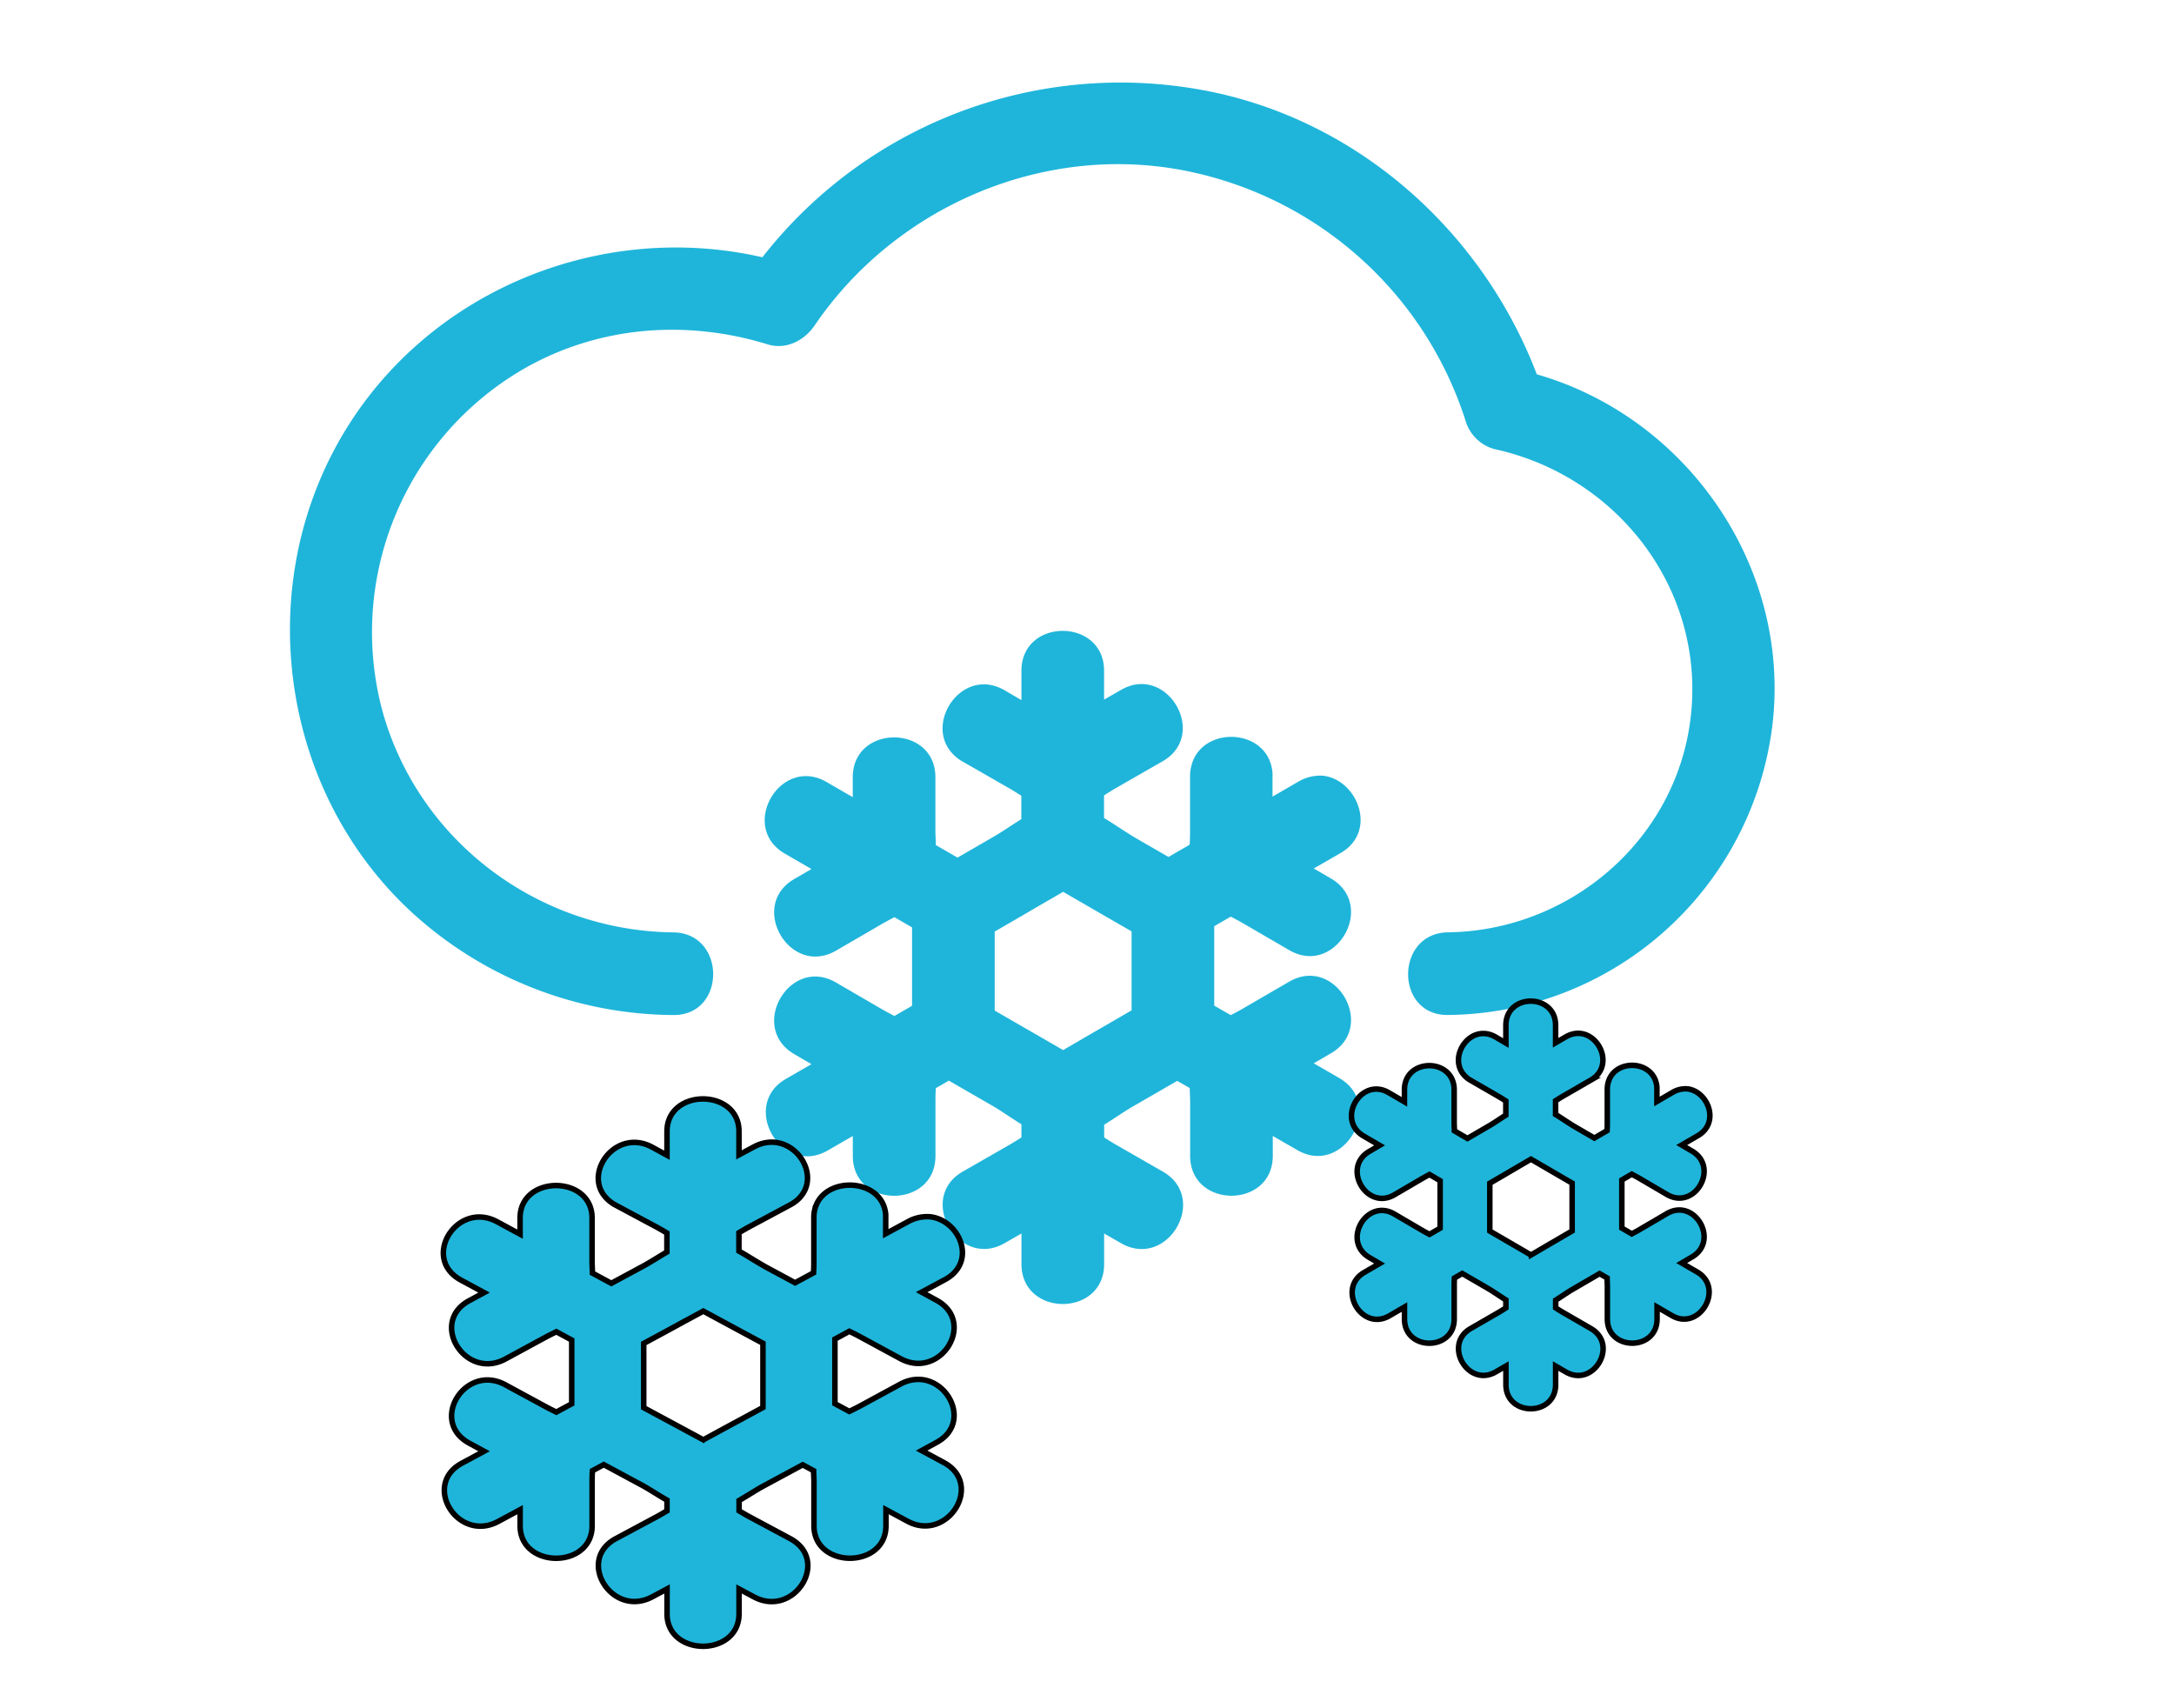 <svg viewBox="80 120 360 310" width="420" height="330" xmlns="http://www.w3.org/2000/svg">

 <title/>

 <g>
  <title>Layer 1</title>
  <path fill="#1FB5DA" id="svg_1" d="m325.57,304.19a59.9,59.9 0 0 0 58.79,-52.34c3.7,-30 -17,-58.47 -46.46,-64.86l5.24,5.24c-9.07,-28.39 -33.17,-50.81 -62.81,-56a82.4,82.4 0 0 0 -82.71,35.25l8.47,-3.45c-31.4,-9.69 -66.35,3.77 -82.26,32.77c-15.16,27.65 -9.62,63.37 13.66,84.79a70.91,70.91 0 0 0 47.42,18.61c9.66,0.11 9.66,-14.89 0,-15c-24.5,-0.27 -46.36,-16.6 -52.84,-40.4a55.22,55.22 0 0 1 25.6,-61.8c13.58,-7.83 29.54,-9.09 44.43,-4.49c3.34,1 6.63,-0.74 8.47,-3.45c14.64,-21.54 41.42,-33.14 67.15,-28.1a67.05,67.05 0 0 1 50.95,45.29a7.54,7.54 0 0 0 5.24,5.24c22.53,4.89 38.5,25.75 35.61,49c-2.74,22.09 -22,38.41 -44,38.7c-9.64,0.13 -9.67,15.13 0,15l0.05,0z" class="cls-1"/>
  <path fill="#1FB5DA" id="svg_2" d="m305.79,315.642l-4.64,-2.68l3.14,-1.83c8.34,-4.85 0.8,-17.82 -7.57,-13l-8.45,4.91c-0.66,0.38 -1.4,0.77 -2.18,1.18l-3,-1.73l0,-14.41l3,-1.74c0.76,0.4 1.51,0.79 2.18,1.18l8.45,4.91c8.36,4.86 15.92,-8.1 7.57,-13l-3.14,-1.83l3,-1.72l1.87,-1.08c6.75,-3.9 3.12,-13.11 -2.95,-14a6.53,6.53 0 0 0 -1.56,0a7.66,7.66 0 0 0 -3.07,1l-4.77,2.76q0,-1.8 0,-3.6c0,-0.23 0,-0.46 0,-0.68c-0.63,-7.9 -11.79,-8.67 -14.41,-2.28a7.67,7.67 0 0 0 -0.56,3l0,9.77c0,0.74 0,1.57 -0.07,2.42l0,0.1l-3.84,2.22l-6.19,-3.57c-1,-0.61 -2.24,-1.41 -3.51,-2.24c-0.64,-0.42 -1.31,-0.85 -2,-1.26l0,-4.1c0.76,-0.48 1.5,-0.95 2.18,-1.34l8.47,-4.86a8.2,8.2 0 0 0 1.45,-1.05c5.91,-5.39 -1.18,-16.4 -9,-11.9l-3.09,1.77l0,-5.23c0,-9.65 -15,-9.67 -15,0l0,5.32l-3.1,-1.81c-7.22,-4.14 -13.83,4.89 -10.17,10.55a7.43,7.43 0 0 0 2.6,2.41l8.47,4.86c0.68,0.39 1.42,0.86 2.18,1.34l0,4.25c-1.77,1.1 -3.45,2.28 -4.87,3.1l-6.71,3.88l-3.94,-2.28c0,-0.88 -0.07,-1.73 -0.07,-2.52l0,-9.77c0,-9.65 -15,-9.67 -15,0q0,1.8 0,3.6l-4.77,-2.76c-8.38,-4.83 -15.94,8.12 -7.57,13l4.84,2.8l-3.14,1.83c-8.34,4.85 -0.8,17.82 7.57,13l8.45,-4.91c0.66,-0.38 1.4,-0.77 2.18,-1.18l3.2,1.85l0,14.23l-3.2,1.85c-0.76,-0.4 -1.51,-0.79 -2.18,-1.18l-8.45,-4.91c-8.36,-4.86 -15.92,8.1 -7.57,13l3.14,1.83l-4.64,2.68c-8.36,4.83 -0.81,17.79 7.57,13l4.58,-2.64q0,1.8 0,3.6c0,9.65 15,9.67 15,0l0,-9.77c0,-0.77 0,-1.63 0.07,-2.52l2.36,-1.36l7.87,4.54c1.53,0.88 3.36,2.19 5.3,3.38l0,2.39c-0.76,0.48 -1.5,0.95 -2.18,1.34l-8.47,4.86c-8.37,4.8 -0.82,17.77 7.57,13l3.09,-1.77l0,5.55c0,9.65 15,9.67 15,0l0,-5.55l3.09,1.77c8.39,4.81 16,-8.14 7.57,-13l-8.47,-4.86c-0.68,-0.39 -1.42,-0.86 -2.18,-1.34l0,-2.31c1.85,-1.14 3.6,-2.38 5.07,-3.23l8.19,-4.73l2.27,1.31c0,0.88 0.07,1.73 0.07,2.52l0,9.77c0,9.65 15,9.67 15,0q0,-1.8 0,-3.6l4.58,2.64c8.29,4.65 15.85,-8.31 7.49,-13.14zm-50.12,-5.08l-0.1,-0.06l-5.66,-3.27l-1.84,-1.06l-4.82,-2.78l0,-14.34l0.74,-0.43l4.08,-2.36l3.42,-2l4.08,-2.36l0.1,-0.06l4.08,2.36l3.32,1.92l4.18,2.41l0.84,0.48l0,14.34l-5,2.9l-1.74,1l-5.68,3.31z" class="cls-1"/>
  <path stroke="null" fill="#1FB5DA" id="svg_3" d="m370.718,350.826l-2.791,-1.623l1.888,-1.108c5.016,-2.937 0.481,-10.792 -4.553,-7.873l-5.082,2.974c-0.397,0.23 -0.842,0.466 -1.311,0.715l-1.804,-1.048l0,-8.727l1.804,-1.054c0.457,0.242 0.908,0.478 1.311,0.715l5.082,2.974c5.028,2.943 9.575,-4.905 4.553,-7.873l-1.888,-1.108l1.804,-1.042l1.125,-0.654c4.06,-2.362 1.876,-7.94 -1.774,-8.479a3.927,3.955 0 0 0 -0.938,0a4.607,4.639 0 0 0 -1.846,0.606l-2.869,1.671q0,-1.09 0,-2.18c0,-0.139 0,-0.279 0,-0.412c-0.379,-4.784 -7.091,-5.251 -8.667,-1.381a4.613,4.645 0 0 0 -0.337,1.817l0,5.917c0,0.448 0,0.951 -0.042,1.466l0,0.061l-2.309,1.344l-3.723,-2.162c-0.601,-0.369 -1.347,-0.854 -2.111,-1.357c-0.385,-0.254 -0.788,-0.515 -1.203,-0.763l0,-2.483c0.457,-0.291 0.902,-0.575 1.311,-0.812l5.094,-2.943a4.932,4.966 0 0 0 0.872,-0.636c3.554,-3.264 -0.71,-9.932 -5.413,-7.207l-1.858,1.072l0,-3.167c0,-5.844 -9.021,-5.856 -9.021,0l0,3.222l-1.864,-1.096c-4.342,-2.507 -8.318,2.961 -6.117,6.389a4.469,4.5 0 0 0 1.564,1.46l5.094,2.943c0.409,0.236 0.854,0.521 1.311,0.812l0,2.574c-1.065,0.666 -2.075,1.381 -2.929,1.877l-4.036,2.35l-2.37,-1.381c0,-0.533 -0.042,-1.048 -0.042,-1.526l0,-5.917c0,-5.844 -9.021,-5.856 -9.021,0q0,1.09 0,2.18l-2.869,-1.671c-5.04,-2.925 -9.587,4.918 -4.553,7.873l2.911,1.696l-1.888,1.108c-5.016,2.937 -0.481,10.792 4.553,7.873l5.082,-2.974c0.397,-0.23 0.842,-0.466 1.311,-0.715l1.925,1.12l0,8.618l-1.925,1.12c-0.457,-0.242 -0.908,-0.478 -1.311,-0.715l-5.082,-2.974c-5.028,-2.943 -9.575,4.905 -4.553,7.873l1.888,1.108l-2.791,1.623c-5.028,2.925 -0.487,10.774 4.553,7.873l2.755,-1.599q0,1.09 0,2.18c0,5.844 9.021,5.856 9.021,0l0,-5.917c0,-0.466 0,-0.987 0.042,-1.526l1.419,-0.824l4.733,2.749c0.92,0.533 2.021,1.326 3.188,2.047l0,1.447c-0.457,0.291 -0.902,0.575 -1.311,0.812l-5.094,2.943c-5.034,2.907 -0.493,10.762 4.553,7.873l1.858,-1.072l0,3.361c0,5.844 9.021,5.856 9.021,0l0,-3.361l1.858,1.072c5.046,2.913 9.623,-4.93 4.553,-7.873l-5.094,-2.943c-0.409,-0.236 -0.854,-0.521 -1.311,-0.812l0,-1.399c1.113,-0.69 2.165,-1.441 3.049,-1.956l4.926,-2.865l1.365,0.793c0,0.533 0.042,1.048 0.042,1.526l0,5.917c0,5.844 9.021,5.856 9.021,0q0,-1.09 0,-2.18l2.755,1.599c4.986,2.816 9.533,-5.033 4.505,-7.958zm-30.144,-3.077l-0.06,-0.036l-3.404,-1.98l-1.107,-0.642l-2.899,-1.684l0,-8.684l0.445,-0.26l2.454,-1.429l2.057,-1.211l2.454,-1.429l0.06,-0.036l2.454,1.429l1.997,1.163l2.514,1.46l0.505,0.291l0,8.684l-3.007,1.756l-1.046,0.606l-3.416,2.005z" class="cls-1"/>
  <path stroke="null" fill="#1FB5DA" id="svg_4" d="m234.027,385.42l-4.042,-2.179l2.735,-1.488c7.265,-3.944 0.697,-14.491 -6.594,-10.571l-7.36,3.993c-0.575,0.309 -1.219,0.626 -1.899,0.96l-2.613,-1.407l0,-11.718l2.613,-1.415c0.662,0.325 1.315,0.642 1.899,0.96l7.36,3.993c7.282,3.952 13.867,-6.587 6.594,-10.571l-2.735,-1.488l2.613,-1.399l1.629,-0.878c5.88,-3.171 2.718,-10.661 -2.57,-11.385a5.688,5.31 0 0 0 -1.359,0a6.672,6.229 0 0 0 -2.674,0.813l-4.155,2.244q0,-1.464 0,-2.927c0,-0.187 0,-0.374 0,-0.553c-0.549,-6.424 -10.27,-7.05 -12.552,-1.854a6.681,6.237 0 0 0 -0.488,2.44l0,7.945c0,0.602 0,1.277 -0.061,1.968l0,0.081l-3.345,1.805l-5.392,-2.903c-0.871,-0.496 -1.951,-1.147 -3.057,-1.822c-0.557,-0.342 -1.141,-0.691 -1.742,-1.025l0,-3.334c0.662,-0.39 1.307,-0.773 1.899,-1.09l7.378,-3.952a7.143,6.668 0 0 0 1.263,-0.854c5.148,-4.383 -1.028,-13.336 -7.839,-9.677l-2.692,1.439l0,-4.253c0,-7.847 -13.066,-7.863 -13.066,0l0,4.326l-2.7,-1.472c-6.289,-3.367 -12.047,3.976 -8.859,8.579a6.472,6.042 0 0 0 2.265,1.96l7.378,3.952c0.592,0.317 1.237,0.699 1.899,1.09l0,3.456c-1.542,0.895 -3.005,1.854 -4.242,2.521l-5.845,3.155l-3.432,-1.854c0,-0.716 -0.061,-1.407 -0.061,-2.049l0,-7.945c0,-7.847 -13.066,-7.863 -13.066,0q0,1.464 0,2.927l-4.155,-2.244c-7.299,-3.928 -13.885,6.603 -6.594,10.571l4.216,2.277l-2.735,1.488c-7.265,3.944 -0.697,14.491 6.594,10.571l7.36,-3.993c0.575,-0.309 1.219,-0.626 1.899,-0.96l2.787,1.504l0,11.572l-2.787,1.504c-0.662,-0.325 -1.315,-0.642 -1.899,-0.96l-7.36,-3.993c-7.282,-3.952 -13.867,6.587 -6.594,10.571l2.735,1.488l-4.042,2.179c-7.282,3.928 -0.706,14.467 6.594,10.571l3.989,-2.147q0,1.464 0,2.927c0,7.847 13.066,7.863 13.066,0l0,-7.945c0,-0.626 0,-1.325 0.061,-2.049l2.056,-1.106l6.855,3.692c1.333,0.716 2.927,1.781 4.617,2.749l0,1.944c-0.662,0.39 -1.307,0.773 -1.899,1.09l-7.378,3.952c-7.291,3.903 -0.714,14.45 6.594,10.571l2.692,-1.439l0,4.513c0,7.847 13.066,7.863 13.066,0l0,-4.513l2.692,1.439c7.308,3.911 13.937,-6.619 6.594,-10.571l-7.378,-3.952c-0.592,-0.317 -1.237,-0.699 -1.899,-1.09l0,-1.878c1.611,-0.927 3.136,-1.935 4.416,-2.627l7.134,-3.846l1.977,1.065c0,0.716 0.061,1.407 0.061,2.049l0,7.945c0,7.847 13.066,7.863 13.066,0q0,-1.464 0,-2.927l3.989,2.147c7.221,3.781 13.806,-6.758 6.524,-10.685zm-43.657,-4.131l-0.087,-0.049l-4.93,-2.659l-1.603,-0.862l-4.198,-2.261l0,-11.661l0.645,-0.35l3.554,-1.919l2.979,-1.626l3.554,-1.919l0.087,-0.049l3.554,1.919l2.892,1.561l3.641,1.96l0.732,0.39l0,11.661l-4.355,2.358l-1.516,0.813l-4.948,2.692z" class="cls-1"/>
 </g>
</svg>